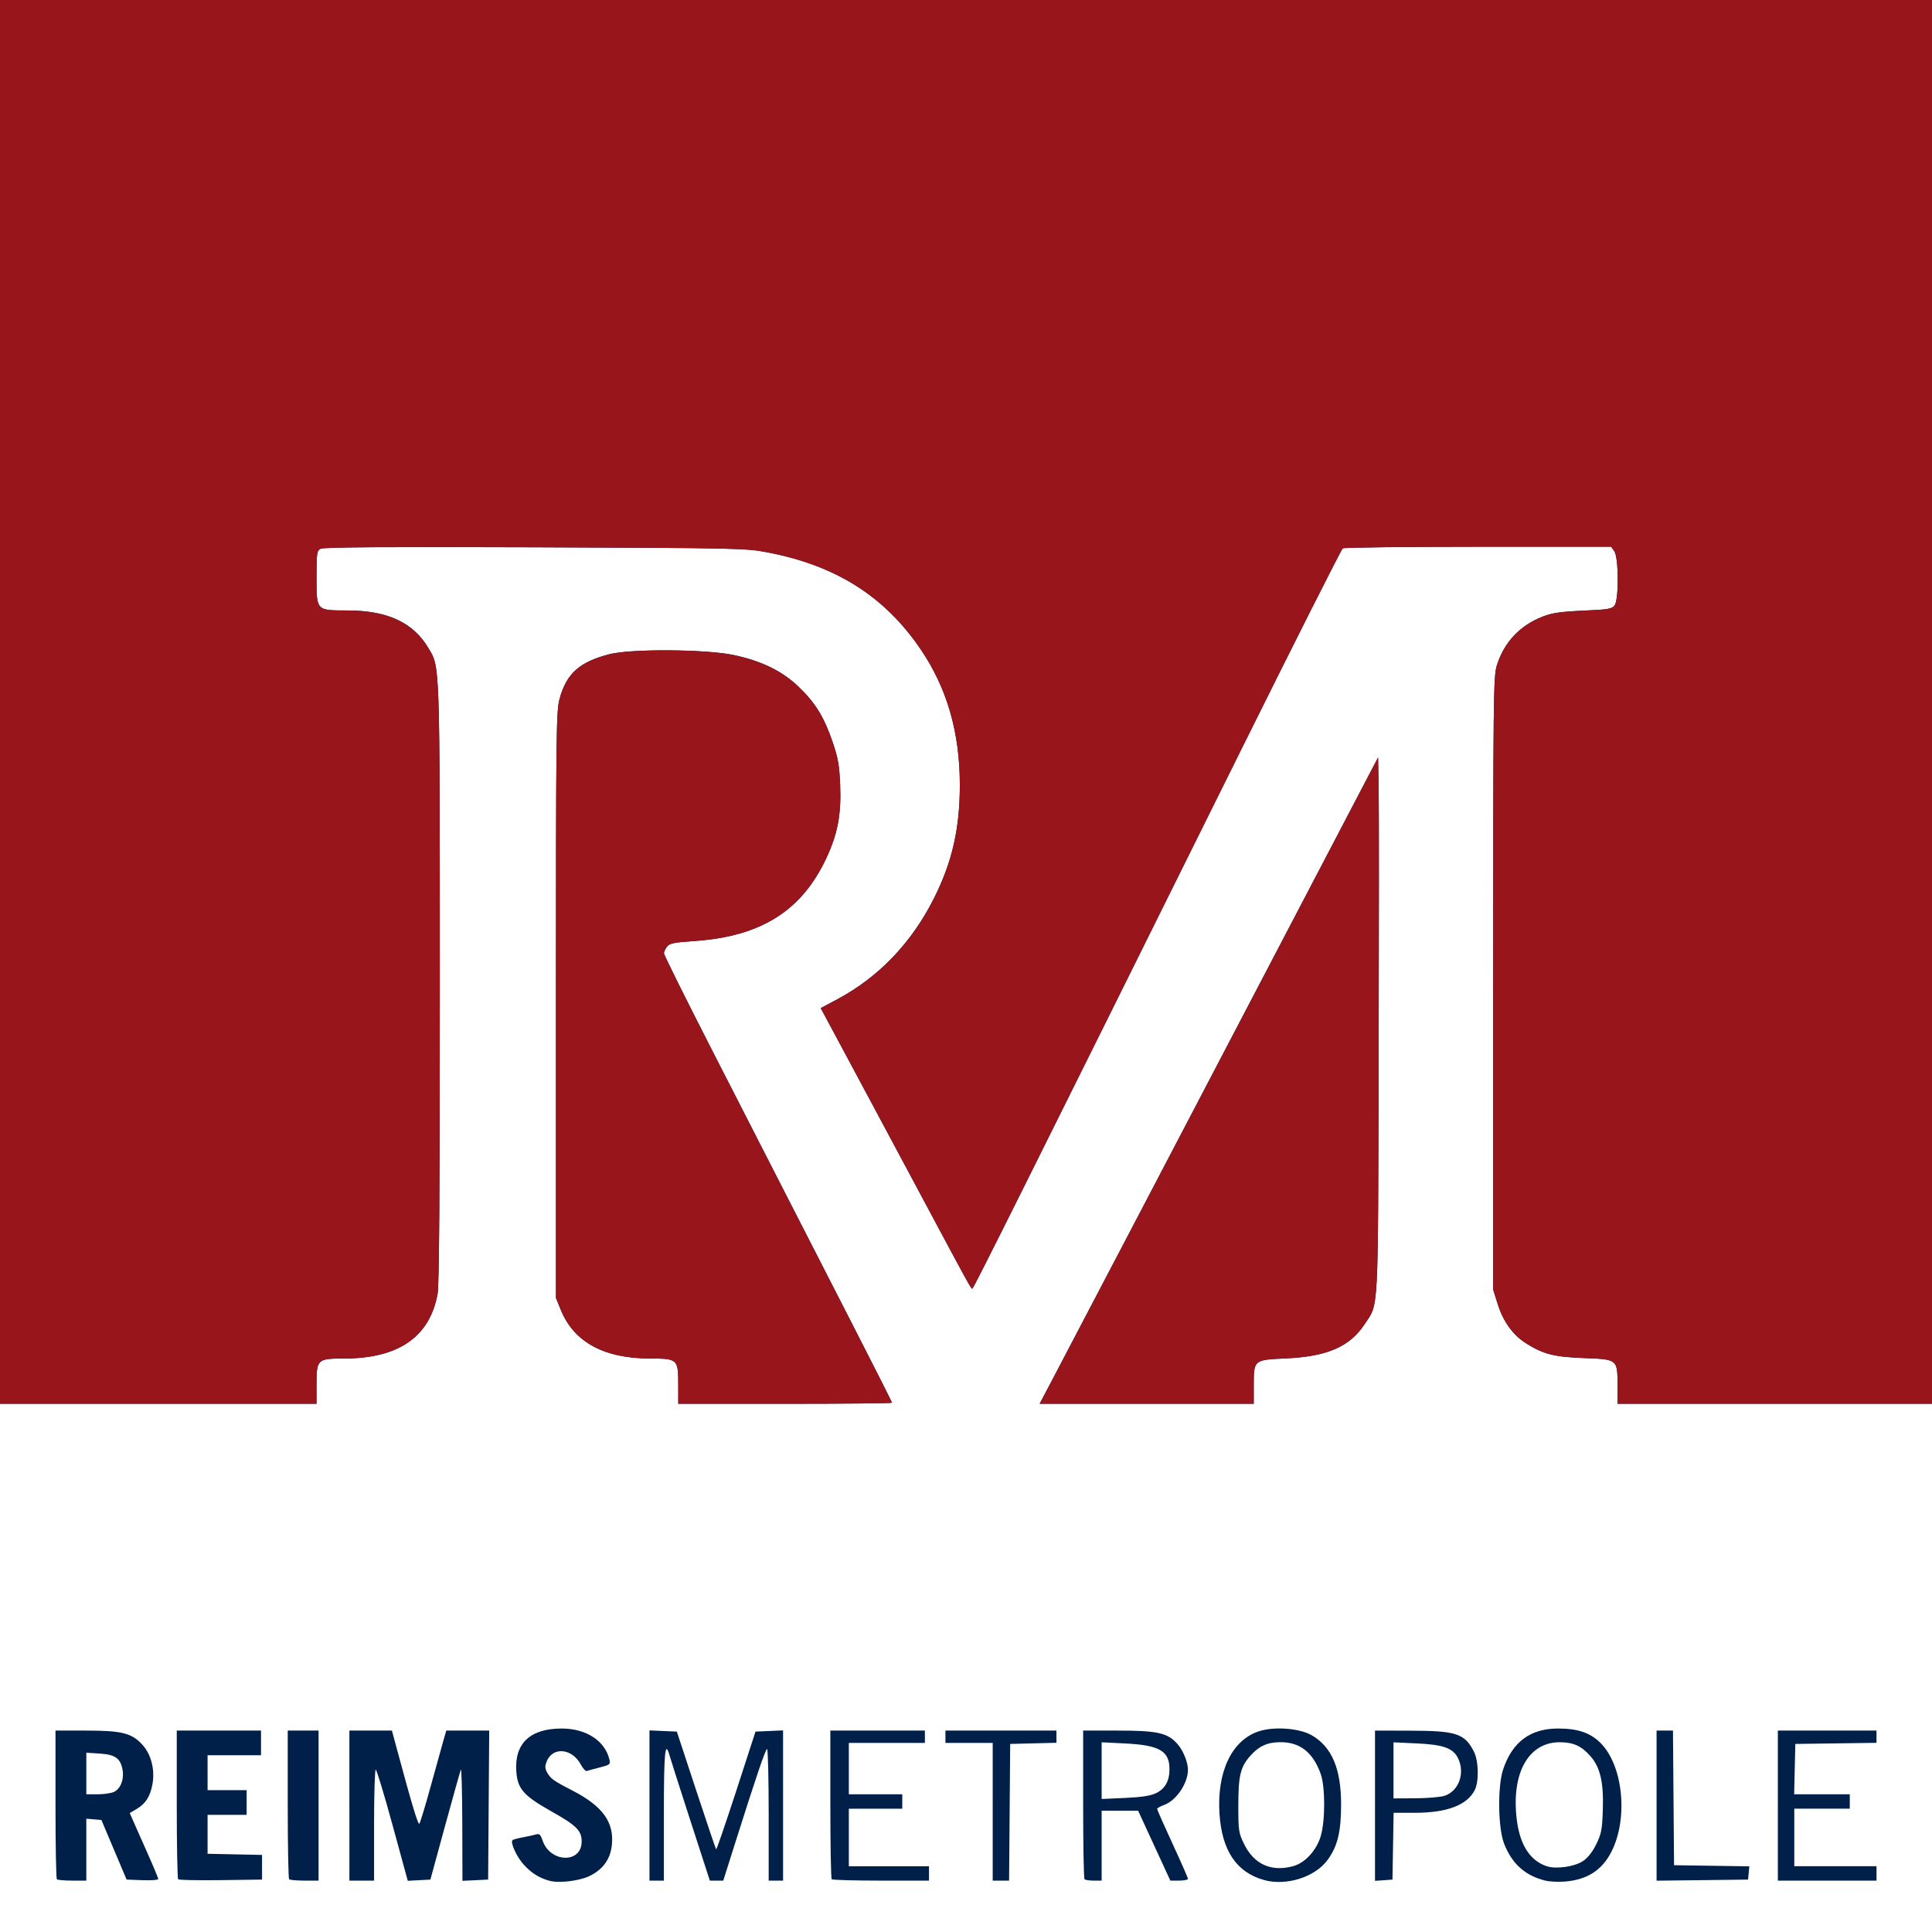 <?xml version="1.0" encoding="UTF-8" standalone="no"?>
<!-- Created with Inkscape (http://www.inkscape.org/) -->

<svg
   xmlns:dc="http://purl.org/dc/elements/1.1/"
   xmlns:cc="http://creativecommons.org/ns#"
   xmlns:rdf="http://www.w3.org/1999/02/22-rdf-syntax-ns#"
   xmlns:svg="http://www.w3.org/2000/svg"
   xmlns="http://www.w3.org/2000/svg"
   xmlns:sodipodi="http://sodipodi.sourceforge.net/DTD/sodipodi-0.dtd"
   xmlns:inkscape="http://www.inkscape.org/namespaces/inkscape"
   width="265.289mm"
   height="265.289mm"
   viewBox="0 0 940 940"
   id="svg2"
   version="1.1"
   inkscape:version="0.91 r13725"
   sodipodi:docname="logo_RM.svg">
  <defs
     id="defs4" />
  <sodipodi:namedview
     id="base"
     pagecolor="#ffffff"
     bordercolor="#666666"
     borderopacity="1.0"
     inkscape:pageopacity="0.0"
     inkscape:pageshadow="2"
     inkscape:zoom="0.7"
     inkscape:cx="241.41426"
     inkscape:cy="430.47969"
     inkscape:document-units="px"
     inkscape:current-layer="layer1"
     showgrid="false"
     fit-margin-top="0"
     fit-margin-left="0"
     fit-margin-right="0"
     fit-margin-bottom="0"
     inkscape:window-width="1926"
     inkscape:window-height="1159"
     inkscape:window-x="0"
     inkscape:window-y="1"
     inkscape:window-maximized="0" />
  <g
     inkscape:label="Layer 1"
     inkscape:groupmode="layer"
     id="layer1"
     transform="translate(-732.857,-399.505)">
    <g
       id="g4213">
      <path
         style="fill:#001f49;fill-opacity:1"
         d="m 1000.357,1314.62 c -4.983,-1.297 -8.962,-3.777 -12.704,-7.92 -3.412,-3.777 -6.596,-10.729 -5.441,-11.883 0.304,-0.304 2.712,-0.956 5.35,-1.447 2.638,-0.492 5.543,-1.13 6.456,-1.418 1.214,-0.384 1.97,0.416 2.817,2.982 3.611,10.941 19.024,11.39 19.024,0.555 0,-5.338 -2.496,-7.808 -14.993,-14.837 -13.372,-7.521 -16.268,-10.881 -16.818,-19.516 -0.857,-13.457 6.821,-20.63 22.082,-20.63 11.896,0 21.005,5.901 23.225,15.046 0.578,2.38 0.271,2.634 -4.689,3.893 -2.919,0.74 -5.763,1.514 -6.321,1.72 -0.558,0.206 -1.885,-1.243 -2.949,-3.22 -4.203,-7.805 -13.533,-8.692 -16.484,-1.568 -0.966,2.332 -0.96,3.437 0.026,5.288 1.693,3.178 3.162,4.248 12.246,8.917 14.835,7.625 20.521,15.427 19.37,26.578 -0.71,6.876 -4.25,11.833 -10.747,15.047 -4.883,2.415 -14.743,3.639 -19.449,2.415 z m 347.451,-0.418 c -13.372,-3.781 -20.425,-14.28 -21.612,-32.172 -1.352,-20.38 5.949,-35.78 19.029,-40.141 7.507,-2.503 19.938,-1.568 25.943,1.952 9.746,5.711 14.19,16.255 14.19,33.664 0,13.399 -1.778,20.551 -6.759,27.183 -6.177,8.225 -20.116,12.532 -30.791,9.514 z m 14.364,-6.768 c 5.709,-1.585 11.272,-7.709 13.3,-14.64 2.233,-7.635 2.197,-24.036 -0.067,-30.289 -3.84,-10.605 -10.202,-15.498 -19.965,-15.357 -6.099,0.088 -10.19,2.007 -14.328,6.72 -4.752,5.412 -5.754,9.616 -5.754,24.137 0,12.227 0.167,13.341 2.812,18.726 4.866,9.91 13.307,13.674 24.003,10.704 z m 122.419,7.041 c -9.755,-2.45 -16.081,-8.152 -19.933,-17.97 -2.946,-7.508 -3.222,-27.702 -0.491,-36 4.41,-13.399 13.224,-20 26.708,-20 9.509,0 15.486,1.981 20.45,6.779 11.175,10.801 13.9,36.645 5.598,53.092 -4.598,9.109 -11.867,13.761 -22.822,14.604 -3.159,0.243 -7.438,0.016 -9.509,-0.504 z m 18.417,-9.455 c 2.368,-1.565 4.652,-4.453 6.496,-8.214 2.502,-5.103 2.887,-7.141 3.203,-16.936 0.425,-13.204 -1.271,-20.496 -6.025,-25.911 -4.357,-4.963 -8.354,-6.776 -14.953,-6.782 -15.342,-0.014 -23.734,15.257 -20.857,37.951 1.54,12.145 6.566,19.825 14.669,22.416 4.548,1.454 13.379,0.179 17.466,-2.523 z m -742.485,8.818 c -0.367,-0.367 -0.667,-16.792 -0.667,-36.5 l 0,-35.833 14.822,0 c 17.554,0 22.328,1.21 27.541,6.98 4.238,4.691 6.107,12.198 4.789,19.239 -1.102,5.891 -3.337,9.366 -7.664,11.919 l -3.364,1.985 1.834,4.188 c 1.009,2.303 4.131,9.342 6.938,15.643 2.807,6.3 5.103,11.832 5.103,12.292 0,0.46 -3.466,0.706 -7.703,0.545 l -7.703,-0.292 -6.125,-14.5 -6.125,-14.5 -3.672,-0.31 -3.672,-0.31 0,15.06 0,15.06 -6.833,0 c -3.758,0 -7.133,-0.3 -7.5,-0.667 z m 27.719,-42.463 c 3.216,-1.465 5.026,-5.945 4.275,-10.577 -0.929,-5.725 -3.541,-7.627 -11.139,-8.111 l -6.521,-0.415 0,10.117 0,10.117 5.453,0 c 2.999,0 6.569,-0.508 7.932,-1.13 z m 31.301,42.483 c -0.378,-0.378 -0.687,-16.812 -0.687,-36.52 l 0,-35.833 20.5,0 20.5,0 0,6 0,6 -13,0 -13,0 0,8.5 0,8.5 9.5,0 9.5,0 0,6 0,6 -9.5,0 -9.5,0 0,9.471 0,9.471 13.25,0.279 13.25,0.279 0,6 0,6 -20.063,0.27 c -11.035,0.148 -20.372,-0.039 -20.75,-0.417 z m 53.98,-0.02 c -0.367,-0.367 -0.667,-16.792 -0.667,-36.5 l 0,-35.833 7.5,0 7.5,0 0,36.5 0,36.5 -6.833,0 c -3.758,0 -7.133,-0.3 -7.5,-0.667 z m 29.333,-35.833 0,-36.5 10.343,0 10.343,0 2.224,8.25 c 7.531,27.939 10.48,37.754 11.132,37.048 0.406,-0.439 2.838,-8.448 5.405,-17.798 2.567,-9.35 5.349,-19.363 6.181,-22.25 l 1.514,-5.25 10.442,0 10.442,0 -0.262,36.25 -0.262,36.25 -6.25,0.298 -6.25,0.298 -0.079,-27.798 c -0.043,-15.289 -0.356,-27.123 -0.694,-26.298 -0.338,0.825 -3.812,13.2 -7.72,27.5 l -7.104,26 -5.501,0.294 -5.501,0.294 -7.389,-27.044 c -4.064,-14.874 -7.754,-27.044 -8.2,-27.044 -0.446,0 -0.812,12.15 -0.812,27 l 0,27 -6,0 -6,0 0,-36.5 z m 146,-0.046 0,-36.546 6.658,0.296 6.658,0.296 9.357,28.432 c 5.146,15.637 9.54,28.615 9.763,28.838 0.223,0.223 4.623,-12.571 9.777,-28.432 l 9.371,-28.838 6.708,-0.296 6.708,-0.296 0,36.546 0,36.546 -3.5,0 -3.5,0 0,-32 c 0,-17.6 -0.349,-32 -0.776,-32 -0.776,0 -5.183,12.972 -15.71,46.25 l -5.615,17.75 -3.262,0 -3.262,0 -9.326,-28.75 c -5.13,-15.812 -9.735,-30.212 -10.234,-32 -2.233,-7.996 -2.814,-2.063 -2.814,28.75 l 0,32 -3.5,0 -3.5,0 0,-36.546 z m 88.667,35.879 c -0.367,-0.367 -0.667,-16.792 -0.667,-36.5 l 0,-35.833 23,0 23,0 0,3 0,3 -18.5,0 -18.5,0 0,12.5 0,12.5 13,0 13,0 0,3.5 0,3.5 -13,0 -13,0 0,14 0,14 19.5,0 19.5,0 0,3.5 0,3.5 -23.333,0 c -12.833,0 -23.633,-0.3 -24,-0.667 z m 78.333,-32.833 0,-33.5 -11.5,0 -11.5,0 0,-3 0,-3 27,0 27,0 0,2.967 0,2.967 -11.25,0.283 -11.25,0.283 -0.264,33.25 -0.263,33.25 -3.987,0 -3.986,0 0,-33.5 z m 44.667,32.833 c -0.367,-0.367 -0.667,-16.792 -0.667,-36.5 l 0,-35.833 16.822,0 c 19.375,0 24.314,1.113 29.093,6.556 2.746,3.127 5.074,8.836 5.074,12.444 0,6.646 -5.64,15.021 -11.557,17.161 -1.887,0.682 -3.432,1.564 -3.432,1.96 0,0.395 3.375,8.021 7.5,16.945 4.125,8.924 7.5,16.61 7.5,17.08 0,0.47 -1.93,0.854 -4.288,0.854 l -4.288,0 -7.836,-17 -7.836,-17 -8.876,0 -8.876,0 0,17 0,17 -3.833,0 c -2.108,0 -4.133,-0.3 -4.5,-0.667 z m 34.68,-41.828 c 4.51,-2.14 6.654,-5.92 6.654,-11.734 0,-8.871 -4.875,-11.684 -21.687,-12.512 l -11.313,-0.557 0,13.788 0,13.788 11.302,-0.499 c 7.901,-0.349 12.428,-1.033 15.044,-2.274 z m 106.654,6.052 0,-36.557 17.25,0.044 c 22.311,0.057 26.381,1.398 30.856,10.166 2.337,4.579 2.548,14.624 0.395,18.788 -3.792,7.332 -13.518,11.002 -29.158,11.002 l -10.294,0 -0.275,16.25 -0.275,16.25 -4.25,0.307 -4.25,0.307 0,-36.557 z m 33.965,-4.864 c 6.827,-2.352 9.909,-10.942 6.501,-18.123 -2.379,-5.013 -7.128,-6.736 -20.216,-7.335 l -11.25,-0.514 0,13.639 0,13.639 10.75,-0.056 c 5.912,-0.031 12.309,-0.594 14.215,-1.25 z m 103.035,4.826 0,-36.519 3.986,0 3.986,0 0.264,32.75 0.264,32.75 18.312,0.273 18.312,0.273 -0.312,3.227 -0.312,3.227 -22.25,0.269 -22.25,0.269 0,-36.519 z m 59,-0.019 0,-36.5 24,0 24,0 0,2.979 0,2.979 -19.75,0.271 -19.75,0.271 -0.281,12.25 -0.281,12.25 13.531,0 13.531,0 0,3.5 0,3.5 -13.5,0 -13.5,0 0,14 0,14 20,0 20,0 0,3.5 0,3.5 -24,0 -24,0 0,-36.5 z m -865,-537 0,-341.5 470,0 470,0 0,341.5 0,341.5 -76.5,0 -76.5,0 0,-8.777 c 0,-12.91 0.077,-12.846 -16.215,-13.461 -14.46,-0.546 -19.612,-1.827 -27.933,-6.947 -6.579,-4.048 -11.424,-10.647 -14.127,-19.241 l -2.225,-7.074 0,-149 c 0,-138.801 0.119,-149.385 1.741,-154.624 3.523,-11.377 11.264,-19.62 22.476,-23.932 4.532,-1.743 8.773,-2.356 19.615,-2.834 12.126,-0.535 14.007,-0.849 15.25,-2.551 2.098,-2.872 1.99,-23.297 -0.139,-26.336 l -1.557,-2.223 -64.693,0.015 c -35.581,0.008 -65.23,0.357 -65.886,0.774 -0.656,0.417 -23.294,45.298 -50.305,99.735 -104.92,211.448 -129.377,260.476 -129.929,260.464 -0.682,-0.014 -1.237,-1.025 -26.879,-48.988 -11.027,-20.625 -26.084,-48.75 -33.462,-62.5 l -13.414,-25 8.091,-4.325 c 20.181,-10.787 36.16,-27.491 47.042,-49.175 8.84,-17.616 12.549,-33.896 12.549,-55.075 0,-25.55 -6.203,-47.06 -19.018,-65.946 -17.516,-25.816 -41.188,-40.82 -74.482,-47.211 -10.659,-2.046 -14.171,-2.123 -113.226,-2.487 -72.142,-0.265 -102.822,-0.057 -104.25,0.707 -1.871,1.002 -2.024,2.056 -2.024,13.991 0,16.233 -0.203,16.016 14.973,16.033 19.662,0.022 32.202,5.898 39.627,18.567 5.482,9.354 5.365,5.806 5.384,162.987 0.012,100.849 -0.316,146.875 -1.077,151 -3.859,20.922 -19.004,31.38 -45.501,31.419 -13.096,0.019 -13.405,0.315 -13.405,12.844 l 0,9.171 -77,0 -77,0 0,-341.5 z m 330,332.155 c 0,-12.355 -0.316,-12.65 -13.579,-12.67 -22.603,-0.034 -37.248,-8.019 -43.617,-23.784 l -2.304,-5.702 0,-142.5 c 0,-133.2 0.116,-142.924 1.77,-149 3.346,-12.291 9.674,-17.958 24.23,-21.7 10.538,-2.709 47.125,-2.457 60.558,0.417 13.593,2.909 23.563,7.793 31.536,15.449 8.12,7.797 12.405,14.771 16.523,26.889 2.679,7.884 3.285,11.374 3.667,21.107 0.555,14.177 -1.247,23.64 -6.73,35.339 -12.061,25.734 -31.853,38.152 -64.316,40.355 -9.861,0.669 -11.998,1.109 -13.218,2.722 -0.8,1.058 -1.47,2.52 -1.487,3.248 -0.017,0.729 10.371,21.654 23.085,46.5 12.714,24.846 28.412,55.525 34.885,68.175 6.473,12.65 21.045,41.102 32.384,63.226 11.338,22.124 20.615,40.462 20.615,40.75 0,0.288 -23.4,0.524 -52,0.524 l -52,0 0,-9.345 z m 182.286,-2.905 c 10.993,-20.854 58.867,-112.3 138.078,-263.75 l 20.136,-38.5 0.281,16 c 0.155,8.8 0.146,67.525 -0.018,130.5 -0.332,126.967 0.103,118.821 -6.91,129.408 -7.177,10.835 -18.222,15.611 -38.185,16.512 -15.751,0.711 -15.668,0.641 -15.668,13.27 l 0,8.809 -52.086,0 -52.086,0 6.458,-12.25 z"
         id="path4215"
         inkscape:connector-curvature="0" />
    </g>
    <g
       id="g4207">
      <path
         style="fill:#99151c"
         d="m 732.857,741.005 0,-341.5 470,0 470,0 0,341.5 0,341.5 -76.5,0 -76.5,0 0,-8.777 c 0,-12.91 0.077,-12.846 -16.215,-13.461 -14.46,-0.546 -19.612,-1.827 -27.933,-6.947 -6.579,-4.048 -11.424,-10.647 -14.127,-19.241 l -2.225,-7.074 0,-149 c 0,-138.801 0.119,-149.385 1.741,-154.624 3.523,-11.377 11.264,-19.62 22.476,-23.932 4.532,-1.743 8.773,-2.356 19.615,-2.834 12.126,-0.535 14.007,-0.849 15.25,-2.551 2.098,-2.872 1.99,-23.297 -0.139,-26.336 l -1.557,-2.223 -64.693,0.015 c -35.581,0.008 -65.23,0.357 -65.886,0.774 -0.656,0.417 -23.294,45.298 -50.305,99.735 -104.92,211.448 -129.377,260.476 -129.929,260.464 -0.682,-0.014 -1.237,-1.025 -26.879,-48.988 -11.027,-20.625 -26.084,-48.75 -33.462,-62.5 l -13.414,-25 8.091,-4.325 c 20.181,-10.787 36.16,-27.491 47.042,-49.175 8.84,-17.616 12.549,-33.896 12.549,-55.075 0,-25.55 -6.203,-47.06 -19.018,-65.946 -17.516,-25.816 -41.188,-40.82 -74.482,-47.211 -10.659,-2.046 -14.171,-2.123 -113.226,-2.487 -72.142,-0.265 -102.822,-0.057 -104.25,0.707 -1.871,1.002 -2.024,2.056 -2.024,13.991 0,16.233 -0.203,16.016 14.973,16.033 19.662,0.022 32.202,5.898 39.627,18.567 5.482,9.354 5.365,5.806 5.384,162.987 0.012,100.849 -0.316,146.875 -1.077,151 -3.859,20.922 -19.004,31.38 -45.501,31.419 -13.096,0.019 -13.405,0.315 -13.405,12.844 l 0,9.171 -77,0 -77,0 z M 1062.857,1073.16 c 0,-12.355 -0.316,-12.65 -13.579,-12.67 -22.603,-0.034 -37.248,-8.019 -43.617,-23.784 l -2.304,-5.702 0,-142.5 c 0,-133.2 0.116,-142.924 1.77,-149 3.346,-12.291 9.674,-17.958 24.23,-21.7 10.538,-2.709 47.125,-2.457 60.558,0.417 13.593,2.909 23.563,7.793 31.536,15.449 8.12,7.797 12.405,14.771 16.523,26.889 2.679,7.884 3.285,11.374 3.667,21.107 0.555,14.177 -1.247,23.64 -6.73,35.339 -12.061,25.734 -31.853,38.152 -64.316,40.355 -9.861,0.669 -11.998,1.109 -13.218,2.722 -0.8,1.058 -1.47,2.52 -1.487,3.248 -0.017,0.729 10.371,21.654 23.085,46.5 12.714,24.846 28.412,55.525 34.885,68.175 6.473,12.65 21.045,41.102 32.384,63.226 11.338,22.124 20.615,40.462 20.615,40.75 0,0.288 -23.4,0.524 -52,0.524 l -52,0 z m 182.286,-2.905 c 10.993,-20.854 58.867,-112.3 138.078,-263.75 l 20.136,-38.5 0.281,16 c 0.155,8.8 0.146,67.525 -0.018,130.5 -0.332,126.967 0.103,118.821 -6.91,129.408 -7.177,10.835 -18.222,15.611 -38.185,16.512 -15.751,0.711 -15.668,0.641 -15.668,13.27 l 0,8.809 -52.086,0 -52.086,0 6.458,-12.25 z"
         id="path4209"
         inkscape:connector-curvature="0"
         sodipodi:nodetypes="ccccccccsssscssssccccsscsscsssssssssssscsccccscscssssscsssccssssscscscsssssccccc" />
    </g>
  </g>
</svg>
